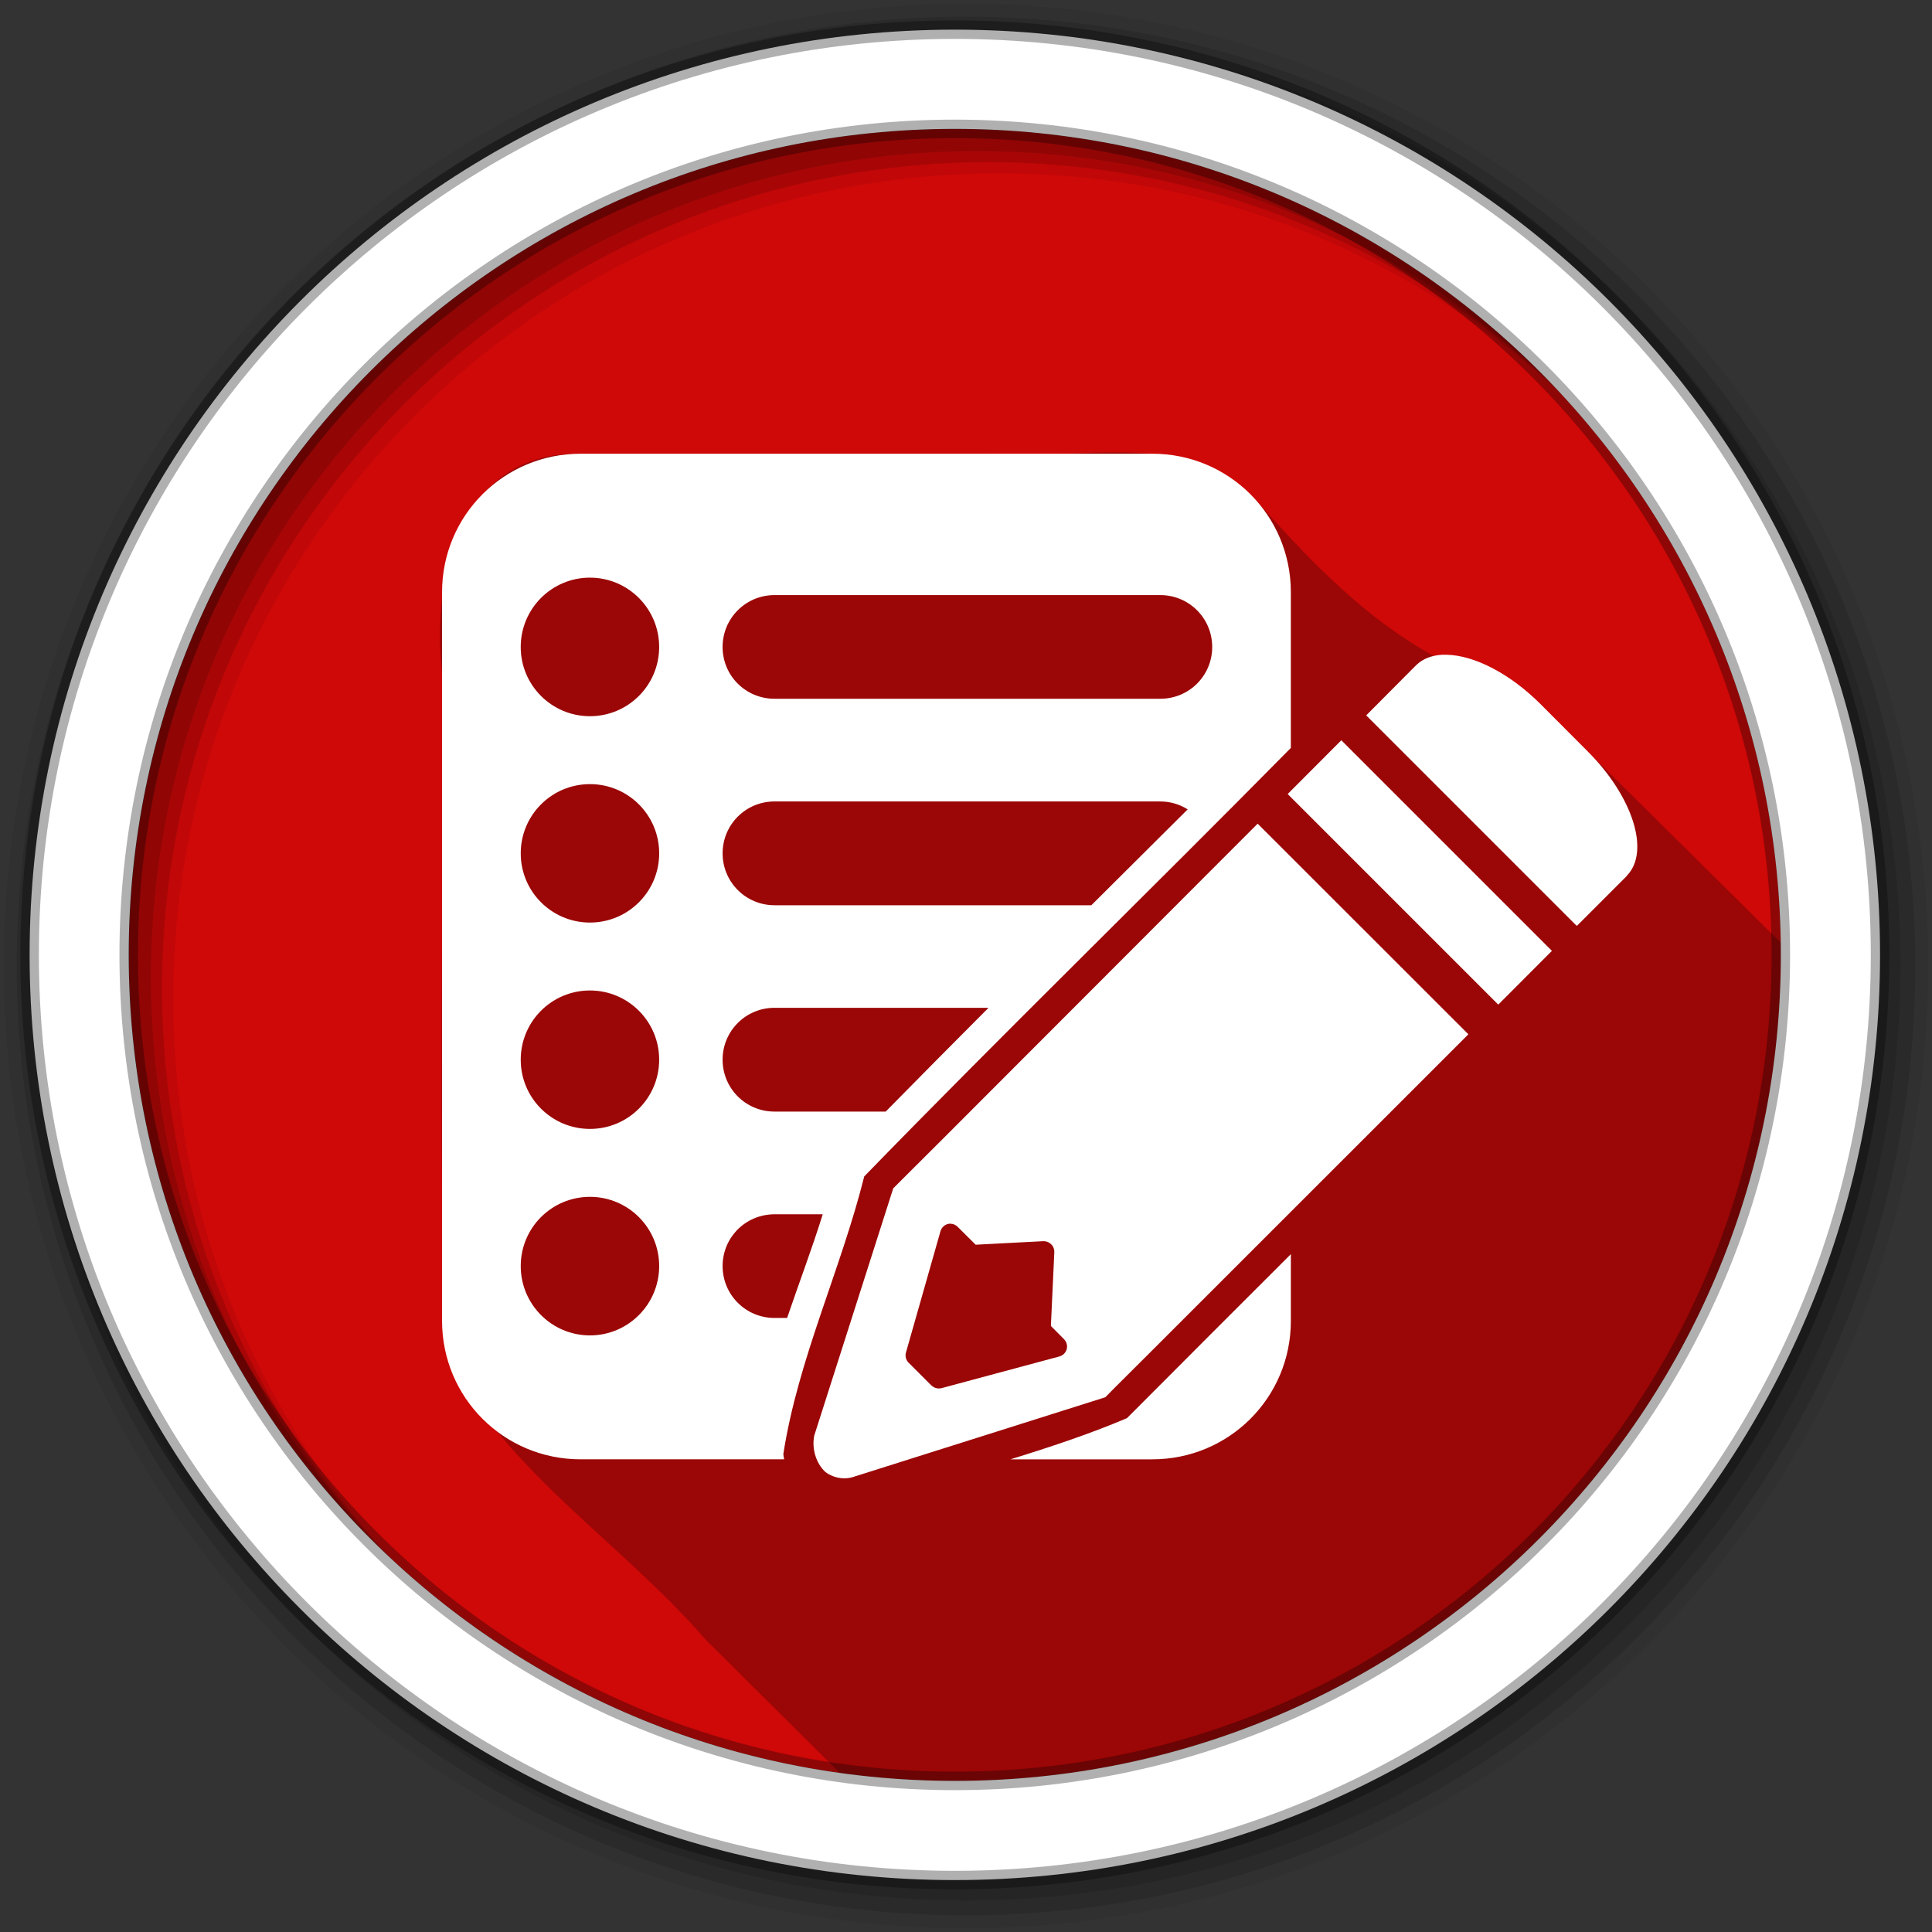 <svg xmlns="http://www.w3.org/2000/svg" height="512" width="512">
 <rect width="100%" height="100%" fill="#333333" stroke="none"/>
 <path d="M471.95 253.05c0 120.9-98.01 218.9-218.9 218.9-120.9 0-218.9-98.01-218.9-218.9 0-120.9 98.01-218.9 218.9-218.9 120.9 0 218.9 98.01 218.9 218.9" fill="#CF0808" fill-rule="evenodd"/>
 <path d="M294.16 119.88c-11.26.1-22.86 1.4-33.54.37H153.88c-31.78-.75-39.7 32.83-36.72 58.09.58 59.94-1.17 120.02.9 179.85 14.73 30.98 46.63 50.44 68.88 76.28 11.83 11.75 23.76 23.6 35.62 35.37 9.97 1.39 20.16 2.1 30.5 2.1 120.89 0 218.88-97.98 218.88-218.88 0-1.08-.02-2.17-.03-3.25-22.25-22.04-44.49-44.07-66.75-66.09-30.13-7.43-50.17-26.13-71.97-50.78-10.66-11.36-24.56-13.2-39.03-13.06z" opacity=".25"/>
 <path d="M256 1C115.17 1 1 115.17 1 256s114.17 255 255 255 255-114.17 255-255S396.83 1 256 1m8.827 44.93c120.9 0 218.9 98 218.9 218.9s-98 218.9-218.9 218.9-218.93-98-218.93-218.9 98.03-218.9 218.93-218.9" fill-opacity=".067" fill-rule="evenodd"/>
 <path d="M256 4.433c-138.94 0-251.57 112.63-251.57 251.57S117.06 507.573 256 507.573s251.57-112.63 251.57-251.57S394.94 4.433 256 4.433m5.885 38.556c120.9 0 218.9 98 218.9 218.9s-98 218.9-218.9 218.9-218.93-98-218.93-218.9 98.03-218.9 218.93-218.9" fill-opacity=".129" fill-rule="evenodd"/>
 <path d="M256 8.356c-136.77 0-247.64 110.87-247.64 247.64S119.23 503.636 256 503.636s247.64-110.87 247.64-247.64S392.77 8.356 256 8.356m2.942 31.69c120.9 0 218.9 98 218.9 218.9s-98 218.9-218.9 218.9-218.93-98-218.93-218.9 98.03-218.9 218.93-218.9" fill-opacity=".129" fill-rule="evenodd"/>
 <path d="M253.04 7.86C117.62 7.86 7.85 117.64 7.85 253.05c0 135.42 109.78 245.19 245.19 245.19 135.42 0 245.19-109.78 245.19-245.19 0-135.42-109.78-245.19-245.19-245.19zm0 26.296c120.9 0 218.9 98 218.9 218.9s-98 218.9-218.9 218.9-218.93-98-218.93-218.9 98.03-218.9 218.93-218.9z" fill="#fff" fill-rule="evenodd" stroke="#000" stroke-opacity=".31" stroke-width="4.904"/>
 <path d="M153.87 120.24c-20.336 0-36.72 16.35-36.72 36.688v193.12c0 20.336 16.383 36.688 36.72 36.688h53.938c-.09-.45-.17-.91-.22-1.375 3.91-25.22 15.266-48.868 21.44-73.593 37.133-38.206 75.612-75.578 113.06-113.56v-41.28c0-20.337-16.383-36.69-36.72-36.69h-151.5zm2.47 32.844c10.133 0 18.343 8.24 18.343 18.375s-8.21 18.343-18.344 18.343-18.345-8.21-18.345-18.344 8.21-18.376 18.344-18.376zm48.905 4.625h102.25c7.615 0 13.75 6.133 13.75 13.75s-6.135 13.718-13.75 13.718h-102.25c-7.616 0-13.75-6.103-13.75-13.72 0-7.615 6.134-13.75 13.75-13.75zm176.97 15.81c-2.728.142-5.126 1.025-6.875 2.72l-.094.093-12.906 12.97-.28.28.28.282 55.25 55.25.313.25.25-.25 12.78-12.78.157-.19c.063-.062.086-.108.094-.124 3.108-3.24 3.445-8.52 1.562-14.405-1.89-5.91-6.016-12.512-11.938-18.438l-12.53-12.56c-8.19-8.19-17.617-12.935-24.845-13.095-.393-.01-.818-.02-1.22 0zm-26.75 22.657l-.28.28-13.657 13.69-.282.28.282.282 55.25 55.25.25.28.312-.28 13.656-13.69.28-.28-.28-.282-55.25-55.25zm-199.12 11.625c10.134 0 18.344 8.21 18.344 18.344s-8.21 18.344-18.345 18.344S138 236.28 138 226.146s8.21-18.344 18.345-18.344zm48.906 4.594H307.5c2.675 0 5.143.782 7.25 2.094-8.504 8.474-17.02 16.936-25.53 25.406h-83.97c-7.615 0-13.75-6.135-13.75-13.75s6.135-13.75 13.75-13.75zm128.09 5.906l-.312.25-83.344 83.438-10.312 10.28-2.594 2.595-.093.062v.094l-20.844 65.25-.03.032c-.75 3.515.387 7.395 2.875 9.75l.03.03c2.307 1.726 5.377 2.172 8 1.126h.032l66.125-20.906.062-.03.063-.063 2.156-2.19 9.97-9.936 83.718-83.688.282-.313-.28-.28-55.25-55.22-.25-.28zm-177 44.188c10.135 0 18.345 8.21 18.345 18.344s-8.21 18.344-18.344 18.344-18.343-8.21-18.343-18.344 8.21-18.344 18.344-18.344zm48.907 4.594h56.72c-9.114 9.128-18.204 18.307-27.25 27.5h-29.47c-7.616 0-13.75-6.135-13.75-13.75s6.134-13.75 13.75-13.75zm-48.906 50.094c10.135 0 18.345 8.21 18.345 18.344s-8.21 18.375-18.344 18.375-18.343-8.242-18.343-18.375 8.21-18.344 18.344-18.344zm48.907 4.625h12.78c-2.864 9.216-6.326 18.307-9.437 27.47h-3.344c-7.615 0-13.75-6.136-13.75-13.75s6.135-13.72 13.75-13.72zm46.312 2.5h.06c.08-.003.142-.003.22 0h.062c.724.01 1.398.327 1.907.844l4.75 4.718 17.905-.937h.03c.71-.032 1.436.25 1.97.72.628.553.98 1.38.937 2.217l-.906 19.53 3.47 3.5c.687.694.973 1.715.717 2.658-.255.942-1.024 1.687-1.968 1.937l-31.156 8.375h-.033c-.935.257-1.96-.01-2.656-.687h-.03l-6.063-6.063c-.708-.7-.96-1.73-.687-2.687l9.125-32.062c.286-1.086 1.228-1.937 2.344-2.063zm90.53 8.062c-14.502 14.483-28.993 28.972-43.438 43.47-10.038 4.246-20.414 7.677-30.875 10.905h37.594c20.337 0 36.72-16.35 36.72-36.688v-17.688z" fill="#fff"/>
</svg>
